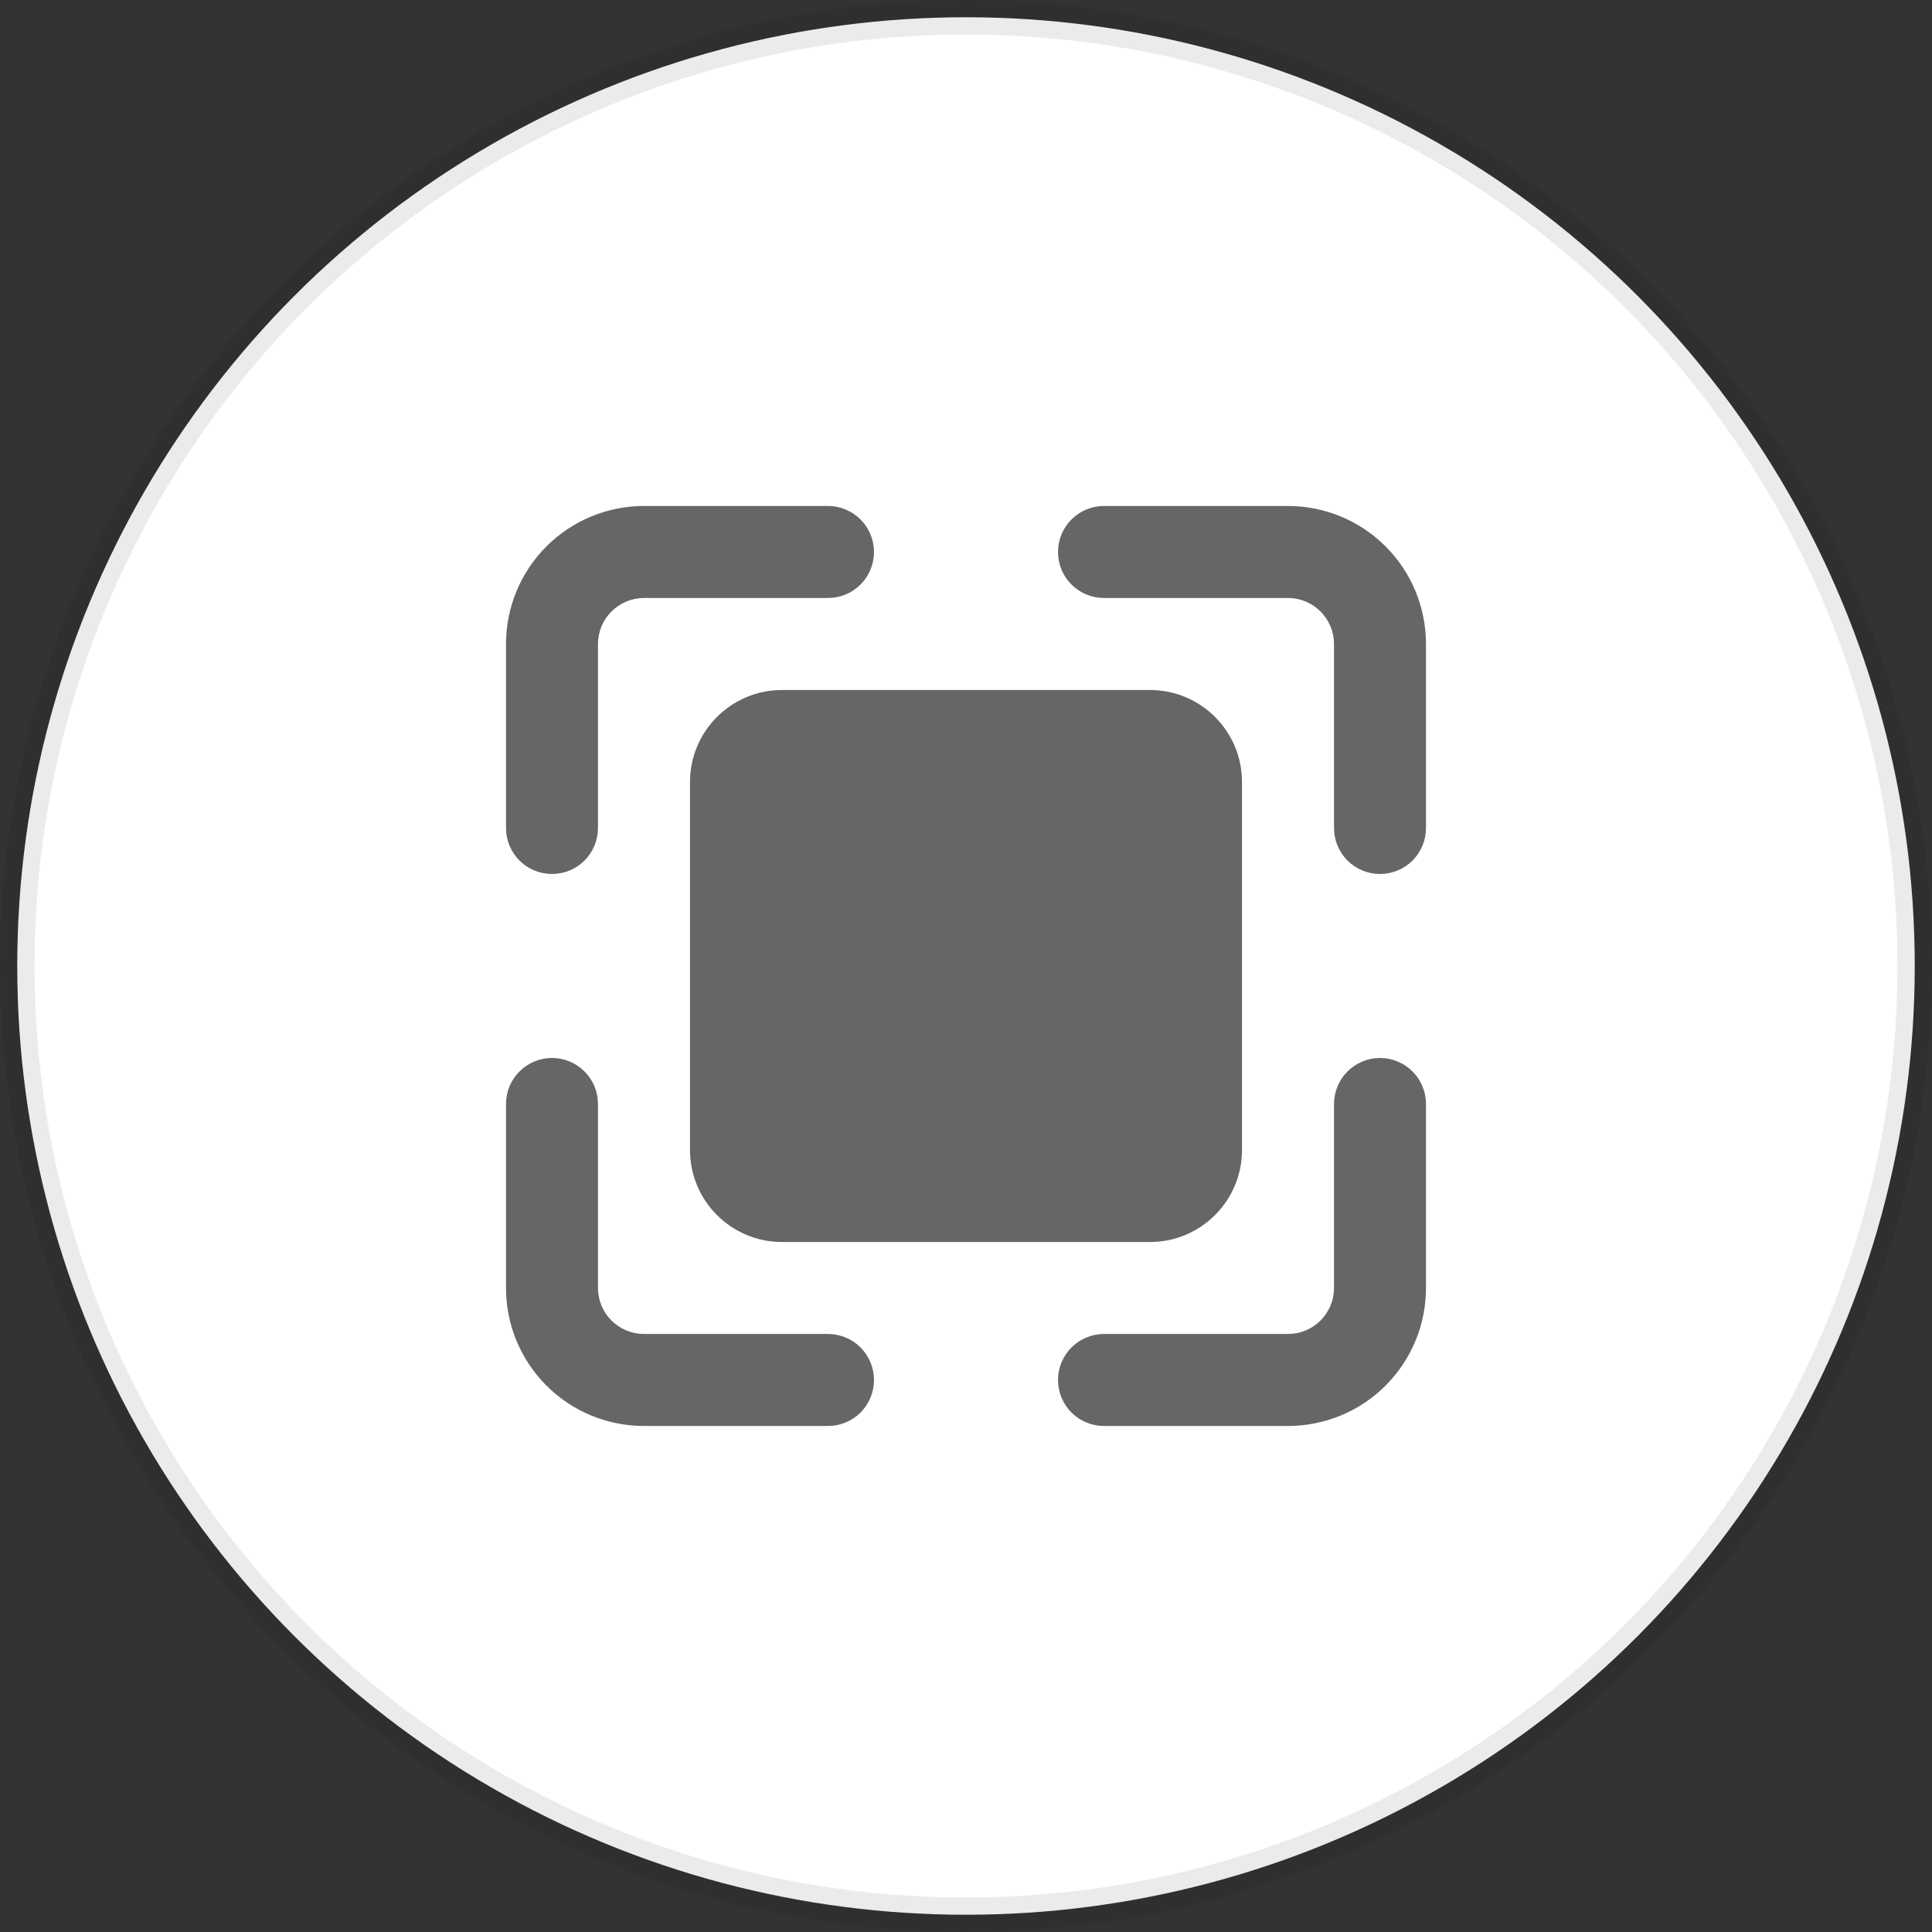 <svg xmlns="http://www.w3.org/2000/svg" width="56" height="56" fill="none" viewBox="0 0 56 56"><rect x="0" y="0" width="56" height="56" fill="#333333" stroke="none"/><circle cx="28" cy="28" r="27.5" fill="#fff" stroke="#000" stroke-opacity=".08"/><path fill="#666" d="M16 25.333C16.354 25.333 16.693 25.193 16.943 24.943C17.193 24.693 17.333 24.354 17.333 24V18.666C17.333 18.313 17.474 17.974 17.724 17.724C17.974 17.474 18.313 17.333 18.667 17.333H24C24.354 17.333 24.693 17.193 24.943 16.943C25.193 16.693 25.333 16.354 25.333 16C25.333 15.646 25.193 15.307 24.943 15.057C24.693 14.807 24.354 14.666 24 14.666H18.667C17.606 14.666 16.588 15.088 15.838 15.838C15.088 16.588 14.667 17.606 14.667 18.666V24C14.667 24.354 14.807 24.693 15.057 24.943C15.307 25.193 15.646 25.333 16 25.333Z"/><path fill="#666" d="M37.333 14.666H32C31.646 14.666 31.307 14.807 31.057 15.057C30.807 15.307 30.667 15.646 30.667 16C30.667 16.354 30.807 16.693 31.057 16.943C31.307 17.193 31.646 17.333 32 17.333H37.333C37.687 17.333 38.026 17.474 38.276 17.724C38.526 17.974 38.667 18.313 38.667 18.666V24C38.667 24.354 38.807 24.693 39.057 24.943C39.307 25.193 39.646 25.333 40 25.333C40.354 25.333 40.693 25.193 40.943 24.943C41.193 24.693 41.333 24.354 41.333 24V18.666C41.333 17.606 40.912 16.588 40.162 15.838C39.412 15.088 38.394 14.666 37.333 14.666Z"/><path fill="#666" d="M40 30.666C39.646 30.666 39.307 30.807 39.057 31.057C38.807 31.307 38.667 31.646 38.667 32V37.333C38.667 37.687 38.526 38.026 38.276 38.276C38.026 38.526 37.687 38.666 37.333 38.666H32C31.646 38.666 31.307 38.807 31.057 39.057C30.807 39.307 30.667 39.646 30.667 40C30.667 40.353 30.807 40.693 31.057 40.943C31.307 41.193 31.646 41.333 32 41.333H37.333C38.394 41.333 39.412 40.912 40.162 40.162C40.912 39.411 41.333 38.394 41.333 37.333V32C41.333 31.646 41.193 31.307 40.943 31.057C40.693 30.807 40.354 30.666 40 30.666Z"/><path fill="#666" d="M24 38.666H18.667C18.313 38.666 17.974 38.526 17.724 38.276C17.474 38.026 17.333 37.687 17.333 37.333V32C17.333 31.646 17.193 31.307 16.943 31.057C16.693 30.807 16.354 30.666 16 30.666C15.646 30.666 15.307 30.807 15.057 31.057C14.807 31.307 14.667 31.646 14.667 32V37.333C14.667 38.394 15.088 39.411 15.838 40.162C16.588 40.912 17.606 41.333 18.667 41.333H24C24.354 41.333 24.693 41.193 24.943 40.943C25.193 40.693 25.333 40.353 25.333 40C25.333 39.646 25.193 39.307 24.943 39.057C24.693 38.807 24.354 38.666 24 38.666Z"/><path fill="#666" d="M33.333 20H22.667C21.194 20 20 21.194 20 22.667V33.333C20 34.806 21.194 36 22.667 36H33.333C34.806 36 36 34.806 36 33.333V22.667C36 21.194 34.806 20 33.333 20Z"/></svg>